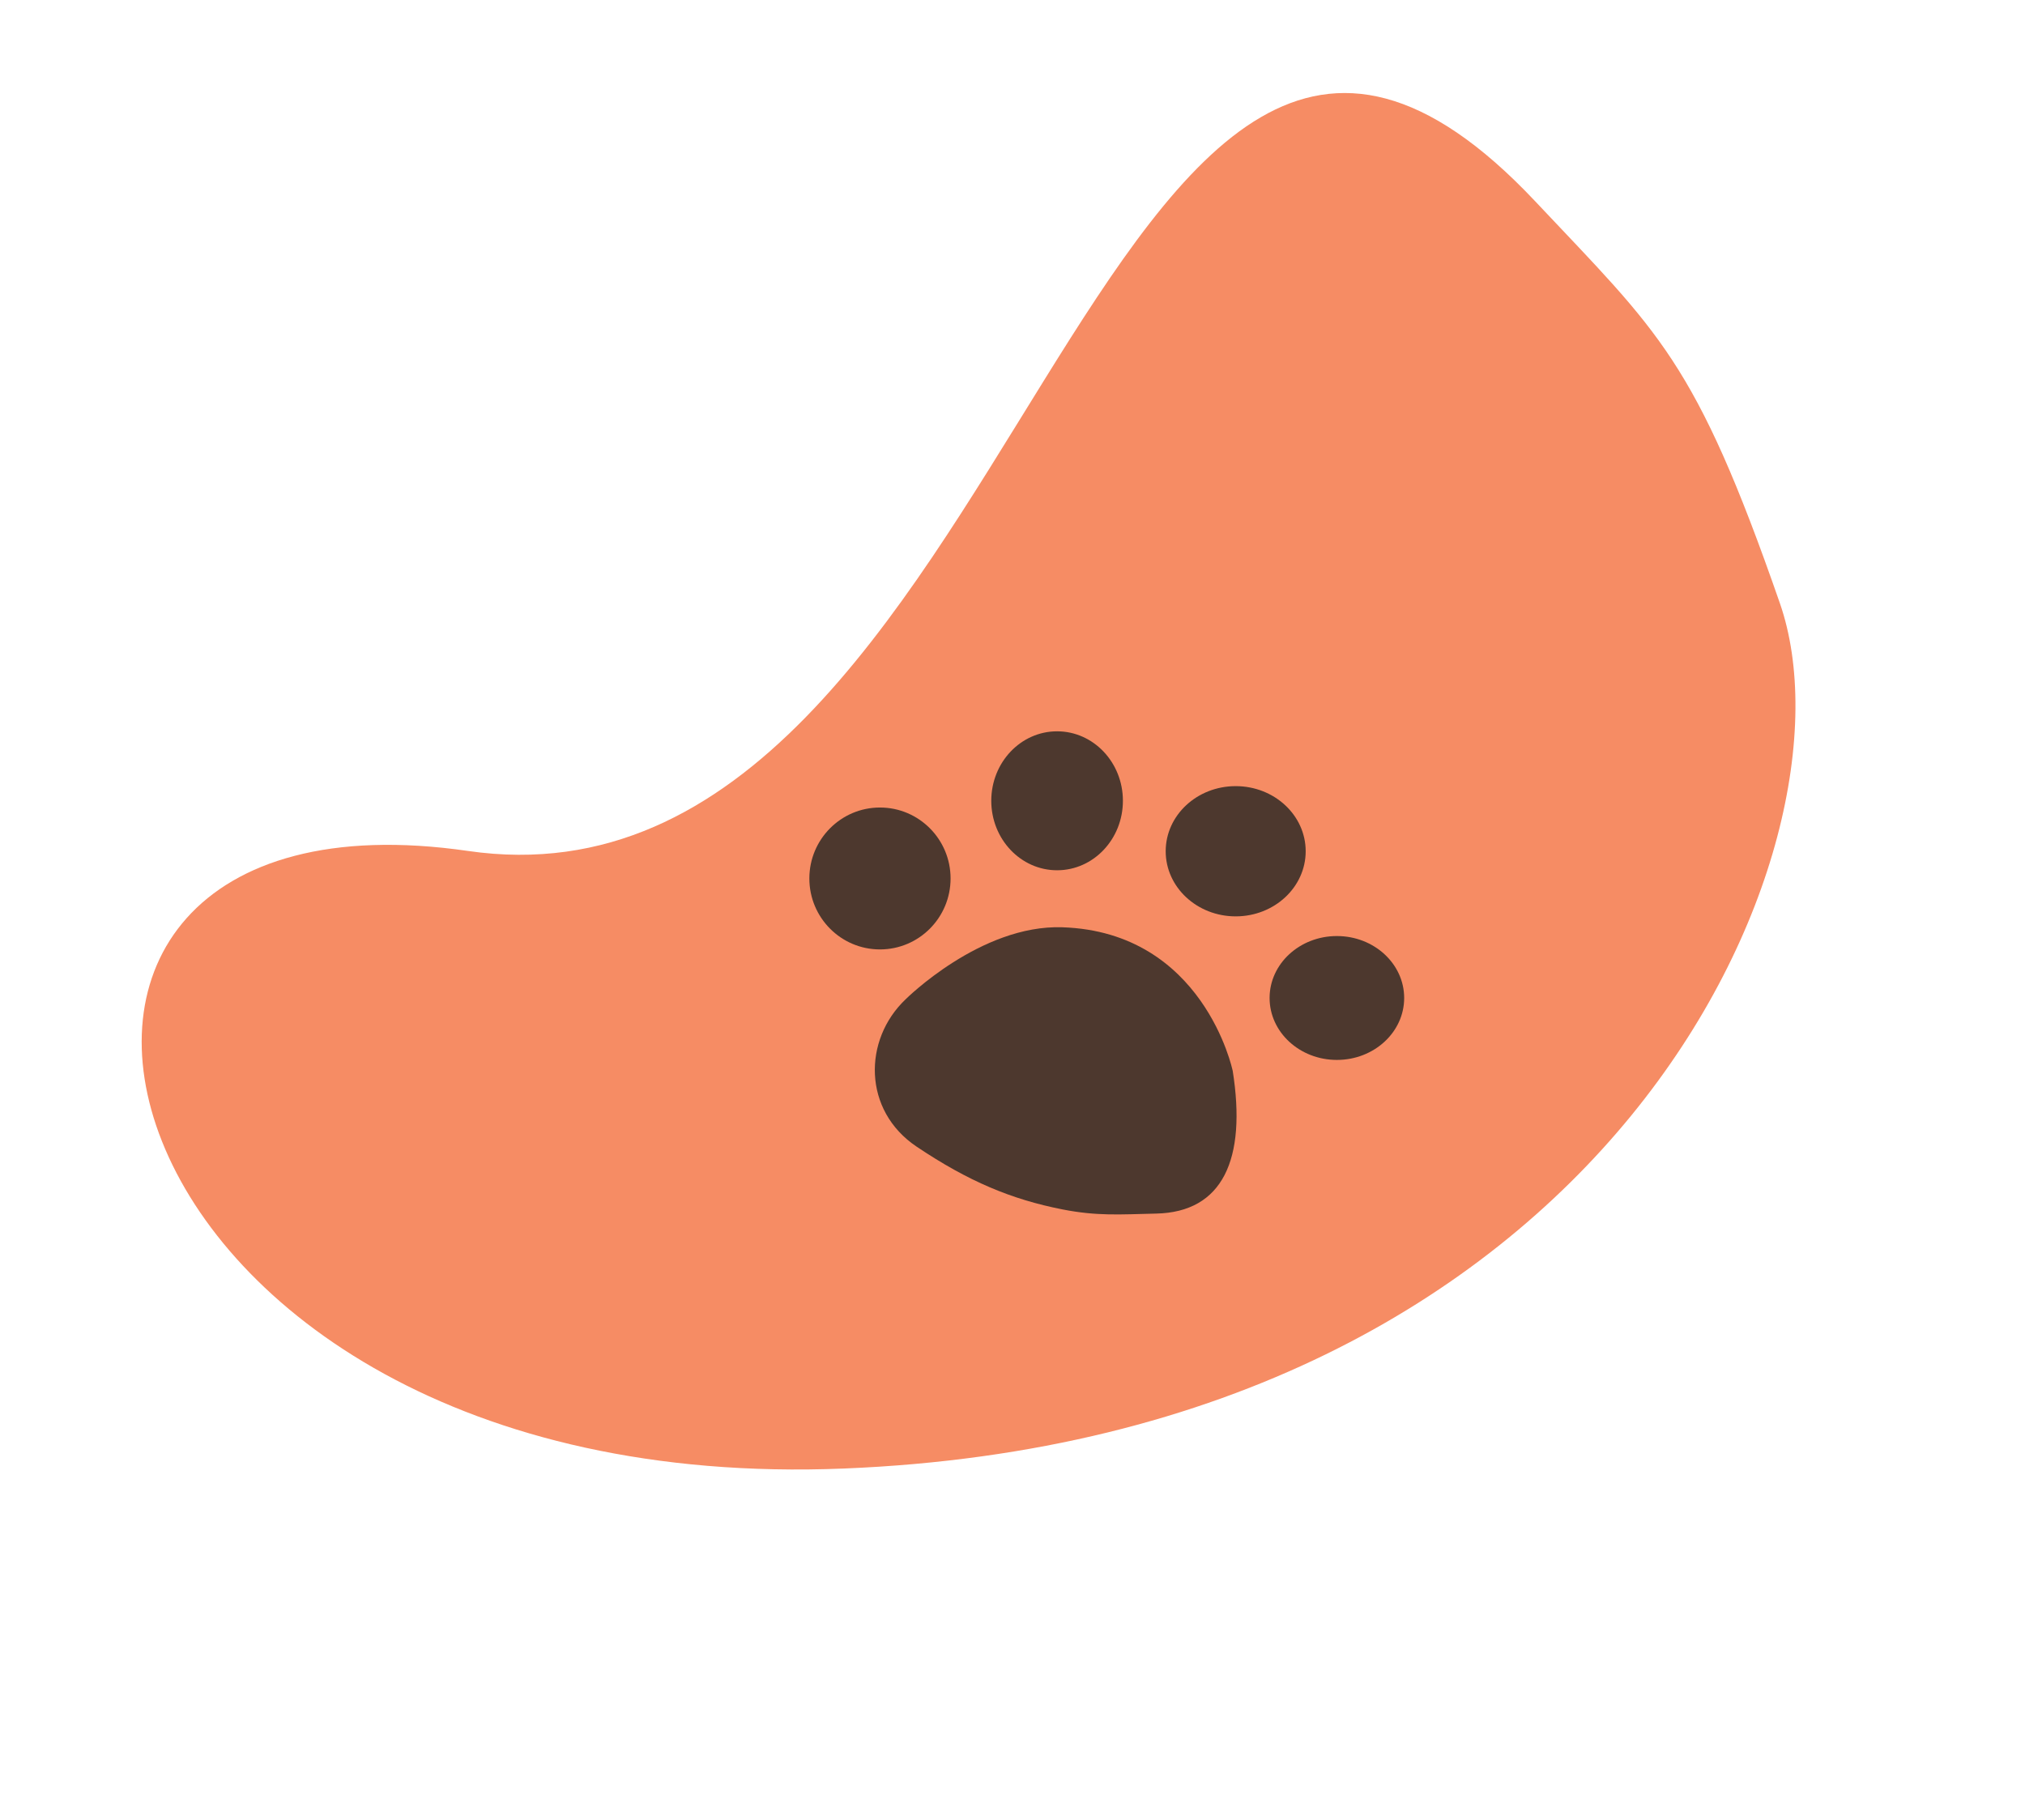 <svg width="623" height="560" viewBox="0 0 623 560" fill="none" xmlns="http://www.w3.org/2000/svg">
<path d="M259.652 451.817C495.434 442.242 573.68 260.657 547.586 185.583C521.492 110.509 510.434 102.432 472.322 61.942C337.246 -81.558 313.45 286.368 143.988 261.81C-25.474 237.252 23.87 461.391 259.652 451.817Z" fill="#F68C64"/>
<g clip-path="url(#clip0_565_10)">
<path d="M379.23 329.327C383.613 356.89 376.045 372.911 355.752 373.378C344.372 373.641 337.505 374.181 326.869 372.094C311.135 369.001 297.928 363.471 281.989 352.775C265.421 341.657 265.509 319.872 278.628 307.44C278.628 307.44 301.668 284.445 326.825 285.291C370.318 286.735 379.215 329.342 379.215 329.342L379.23 329.327Z" fill="#4D382E"/>
<path d="M325.218 267.752C336.402 267.752 345.467 258.182 345.467 246.376C345.467 234.57 336.402 225 325.218 225C314.035 225 304.969 234.57 304.969 246.376C304.969 258.182 314.035 267.752 325.218 267.752Z" fill="#4D382E"/>
<path d="M380.165 281.935C392.058 281.935 401.7 272.966 401.7 261.901C401.7 250.837 392.058 241.868 380.165 241.868C368.272 241.868 358.631 250.837 358.631 261.901C358.631 272.966 368.272 281.935 380.165 281.935Z" fill="#4D382E"/>
<path d="M270.724 292.105C282.723 292.105 292.449 282.332 292.449 270.277C292.449 258.221 282.723 248.448 270.724 248.448C258.726 248.448 249 258.221 249 270.277C249 282.332 258.726 292.105 270.724 292.105Z" fill="#4D382E"/>
<path d="M411.298 326.103C422.731 326.103 432 317.571 432 307.046C432 296.522 422.731 287.99 411.298 287.99C399.865 287.99 390.596 296.522 390.596 307.046C390.596 317.571 399.865 326.103 411.298 326.103Z" fill="#4D382E"/>
</g>
<defs>
<clipPath id="clip0_565_10">
<rect width="183" height="148.641" fill="white" transform="translate(249 225)"/>
</clipPath>
</defs>
</svg>
